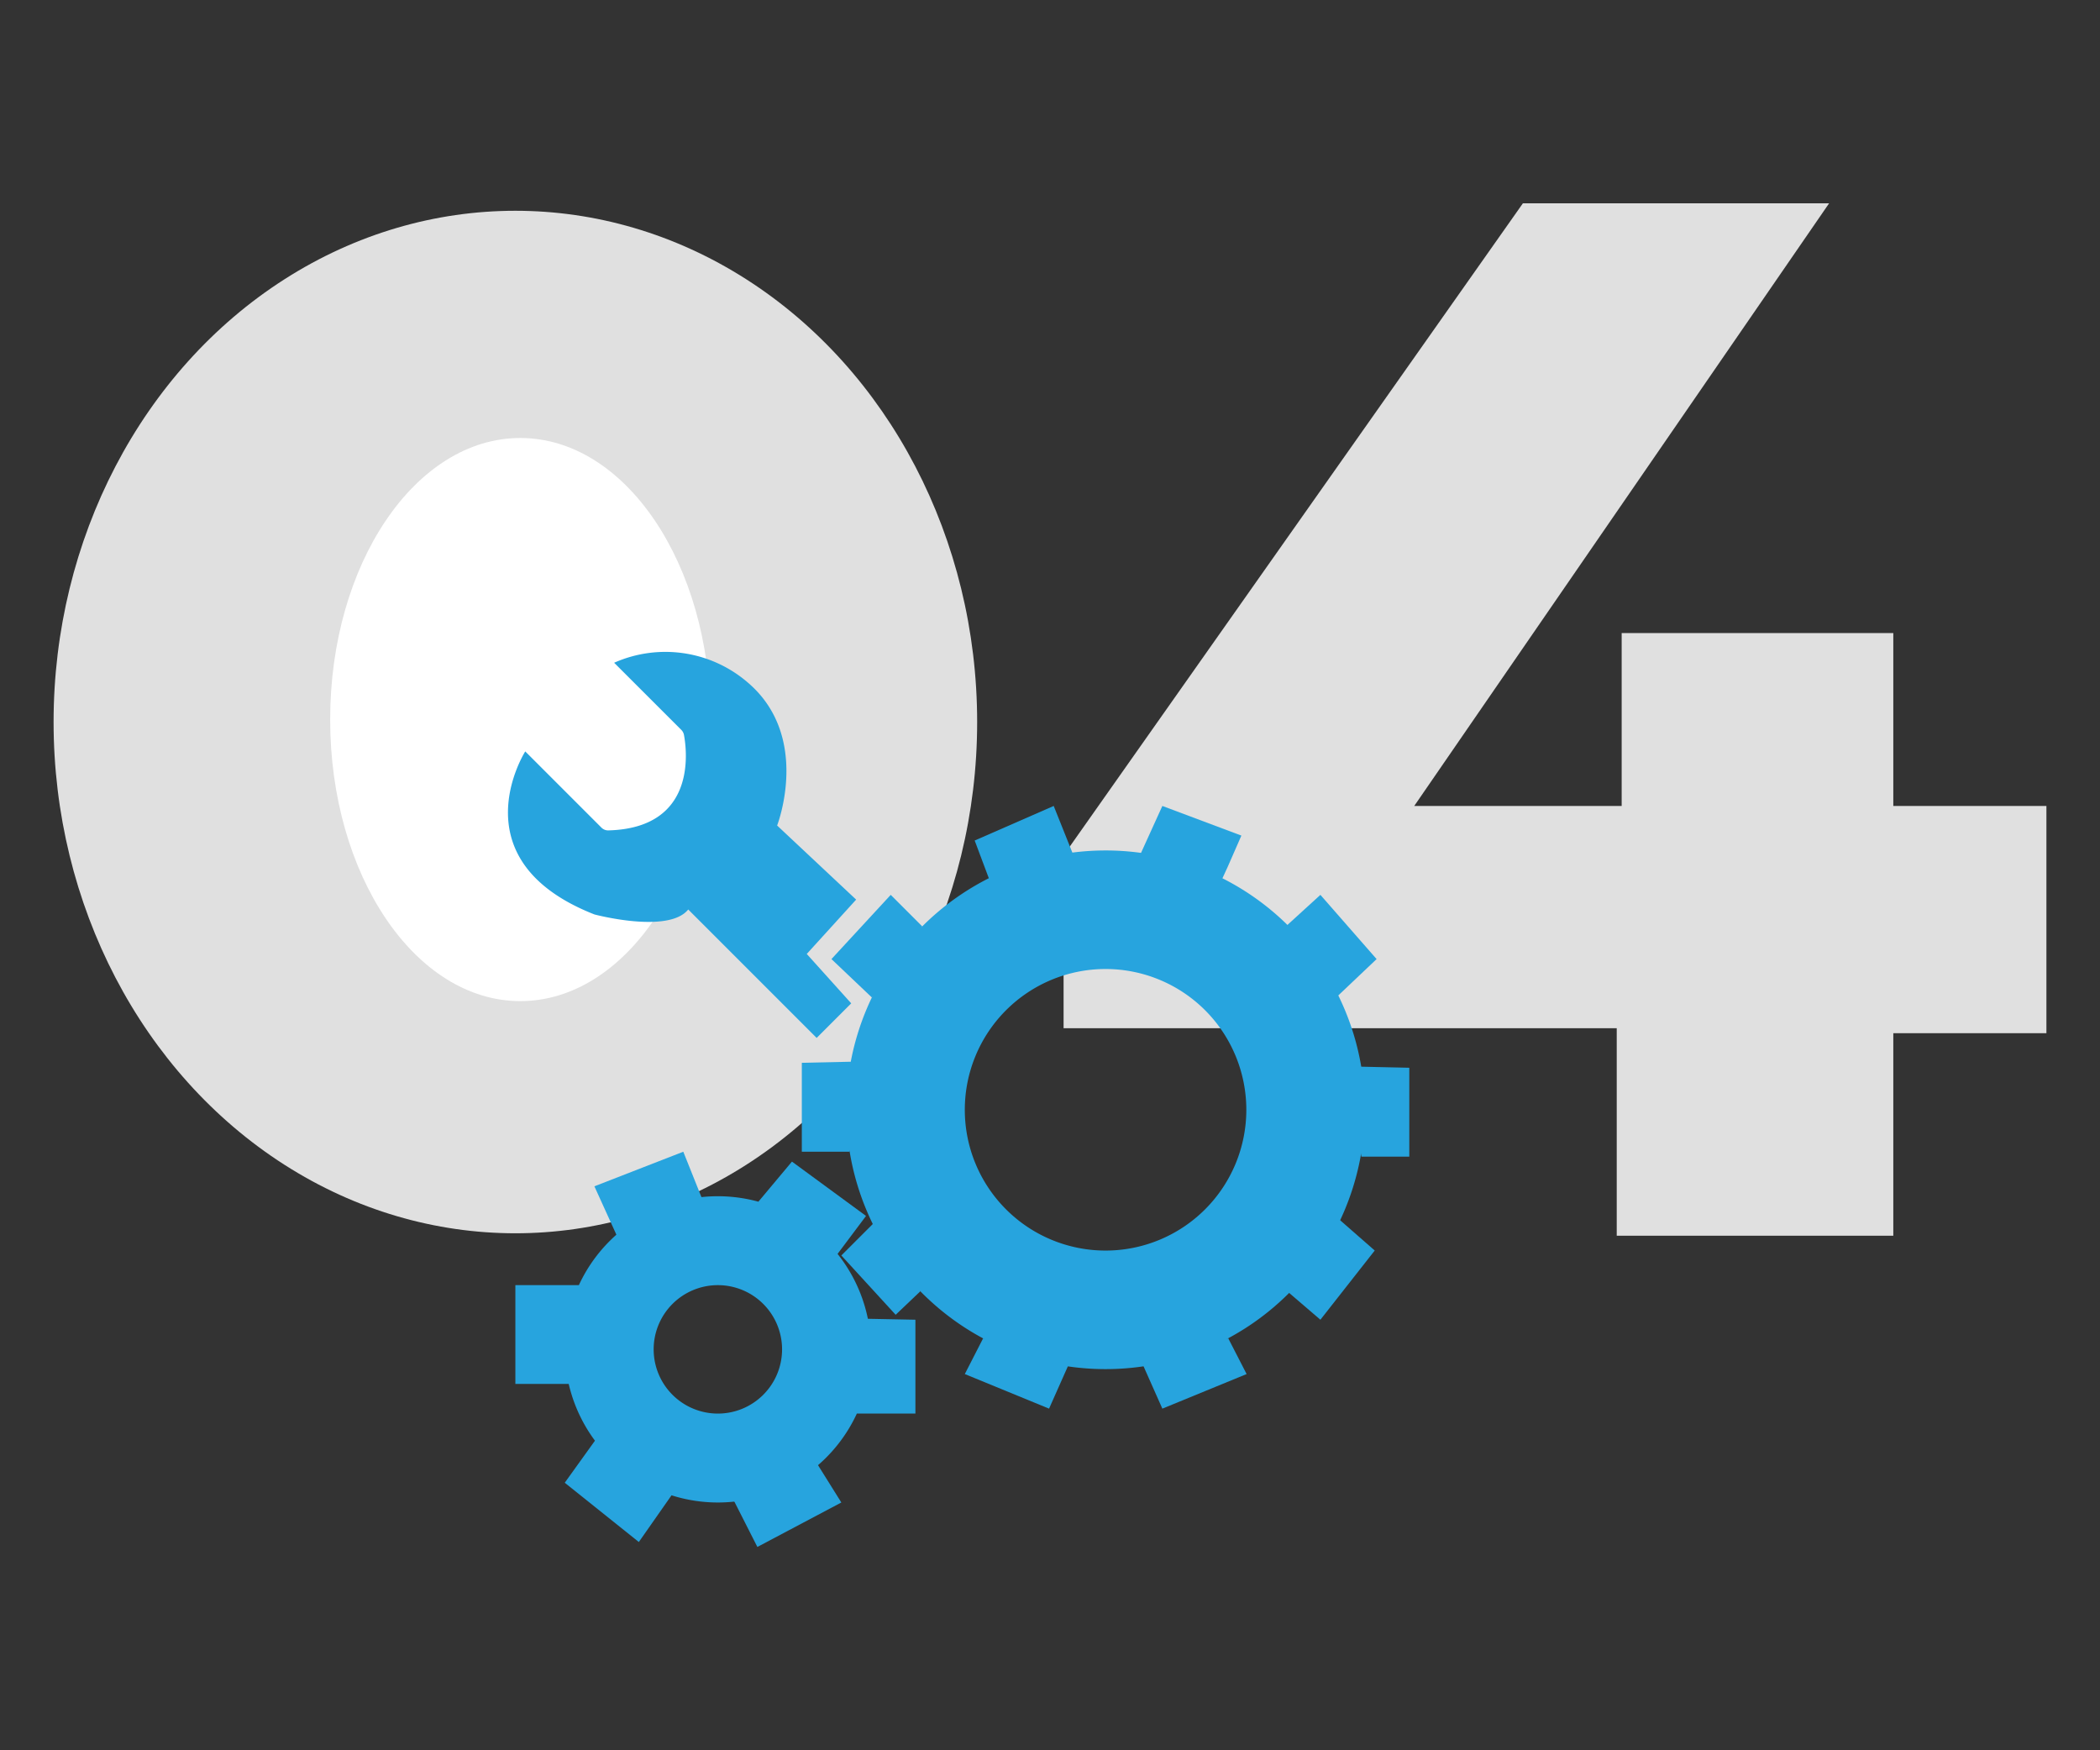 <svg id="Слой_1" data-name="Слой 1" xmlns="http://www.w3.org/2000/svg" viewBox="0 0 425.2 354.33"><rect x="0" y="0" width="425.2" height="354.33" fill="#333333" stroke="none"/><defs><style>.cls-1{fill:#e0e0e0;}.cls-2{fill:#fff;}.cls-3{fill:#27a4de;}</style></defs><title>04</title><ellipse class="cls-1" cx="104.35" cy="146.17" rx="93.5" ry="103.5"/><ellipse class="cls-2" cx="105.35" cy="145.67" rx="38.5" ry="57"/><polygon class="cls-1" points="308.35 41.16 370.35 41.16 286.35 163.16 328.35 163.16 328.35 128.16 383.35 128.16 383.35 163.16 414.35 163.16 414.35 209.16 383.35 209.16 383.35 250.16 327.35 250.16 327.35 208.16 215.35 208.16 215.35 173.16 308.35 41.16"/><polygon class="cls-3" points="120.47 291.65 114.35 300.17 129.35 312.17 136.35 302.17 128.35 291.17 120.47 291.65"/><polygon class="cls-3" points="147.35 303.17 148.69 303.99 153.35 313.17 170.35 304.17 165.35 296.17 155.35 296.17 147.35 303.17"/><polygon class="cls-3" points="175.73 266.98 185.35 267.17 185.35 286.17 173.5 286.17 171.35 273.17 175.73 266.98"/><polygon class="cls-3" points="153.56 243.27 160.35 235.16 175.35 246.16 169.35 254.16 157.35 249.16 153.56 243.27"/><polygon class="cls-3" points="142.35 243.16 138.35 233.16 120.35 240.16 125.35 251.16 137.35 247.16 142.35 243.16"/><polygon class="cls-3" points="104.35 260.17 104.35 280.17 115.14 280.17 119.35 270.17 117.2 260.17 104.35 260.17"/><path class="cls-3" d="M124.35,134.17l13.58,13.57a2,2,0,0,1,.55,1c.63,3.35,2.58,18.92-15.34,19.37a1.91,1.91,0,0,1-1.35-.55l-15.44-15.44s-14,22,14,33c0,0,15,4,19-1l26,26,7-7-9-10,10-11-16-15s7-18-6-29A25.56,25.56,0,0,0,124.35,134.17Z"/><polygon class="cls-3" points="201.35 178.16 200.35 178.16 197.35 170.16 213.35 163.16 217.35 173.16 210.35 178.16 201.35 178.16"/><polygon class="cls-3" points="247.35 178.16 248.6 175.44 251.35 169.16 235.35 163.16 230.35 174.16 237.35 179.16 247.35 178.16"/><polygon class="cls-3" points="176.52 201.92 168.35 194.16 180.35 181.16 186.73 187.54 182.35 197.16 176.52 201.92"/><polygon class="cls-3" points="270.55 201.92 278.73 194.16 267.35 181.16 260.35 187.54 264.73 197.16 270.55 201.92"/><polygon class="cls-3" points="172.25 214.94 162.35 215.16 162.35 233.16 172.03 233.16 174.35 220.16 172.25 214.94"/><polygon class="cls-3" points="275.45 215.94 285.35 216.16 285.35 234.16 275.66 234.16 273.35 221.16 275.45 215.94"/><polygon class="cls-3" points="177.35 247.16 170.35 254.16 181.35 266.17 186.35 261.41 183.35 251.16 177.35 247.16"/><polygon class="cls-3" points="270.35 246.16 278.35 253.16 267.35 267.17 260.35 261.17 264.35 250.16 270.35 246.16"/><polygon class="cls-3" points="231.35 276.17 235.35 285.17 252.41 278.17 248.7 270.95 237.41 272.17 231.35 276.17"/><polygon class="cls-3" points="216.41 276.17 212.41 285.17 195.35 278.17 199.05 270.95 210.35 272.17 216.41 276.17"/><path class="cls-3" d="M223.85,172.17a52.5,52.5,0,1,0,52.5,52.5A52.49,52.49,0,0,0,223.85,172.17Zm0,81a28.5,28.5,0,1,1,28.5-28.5A28.5,28.5,0,0,1,223.85,253.17Z"/><path class="cls-3" d="M145.35,242.17a31,31,0,1,0,31,31A31,31,0,0,0,145.35,242.17Zm0,44a13,13,0,1,1,13-13A13,13,0,0,1,145.35,286.17Z"/></svg>